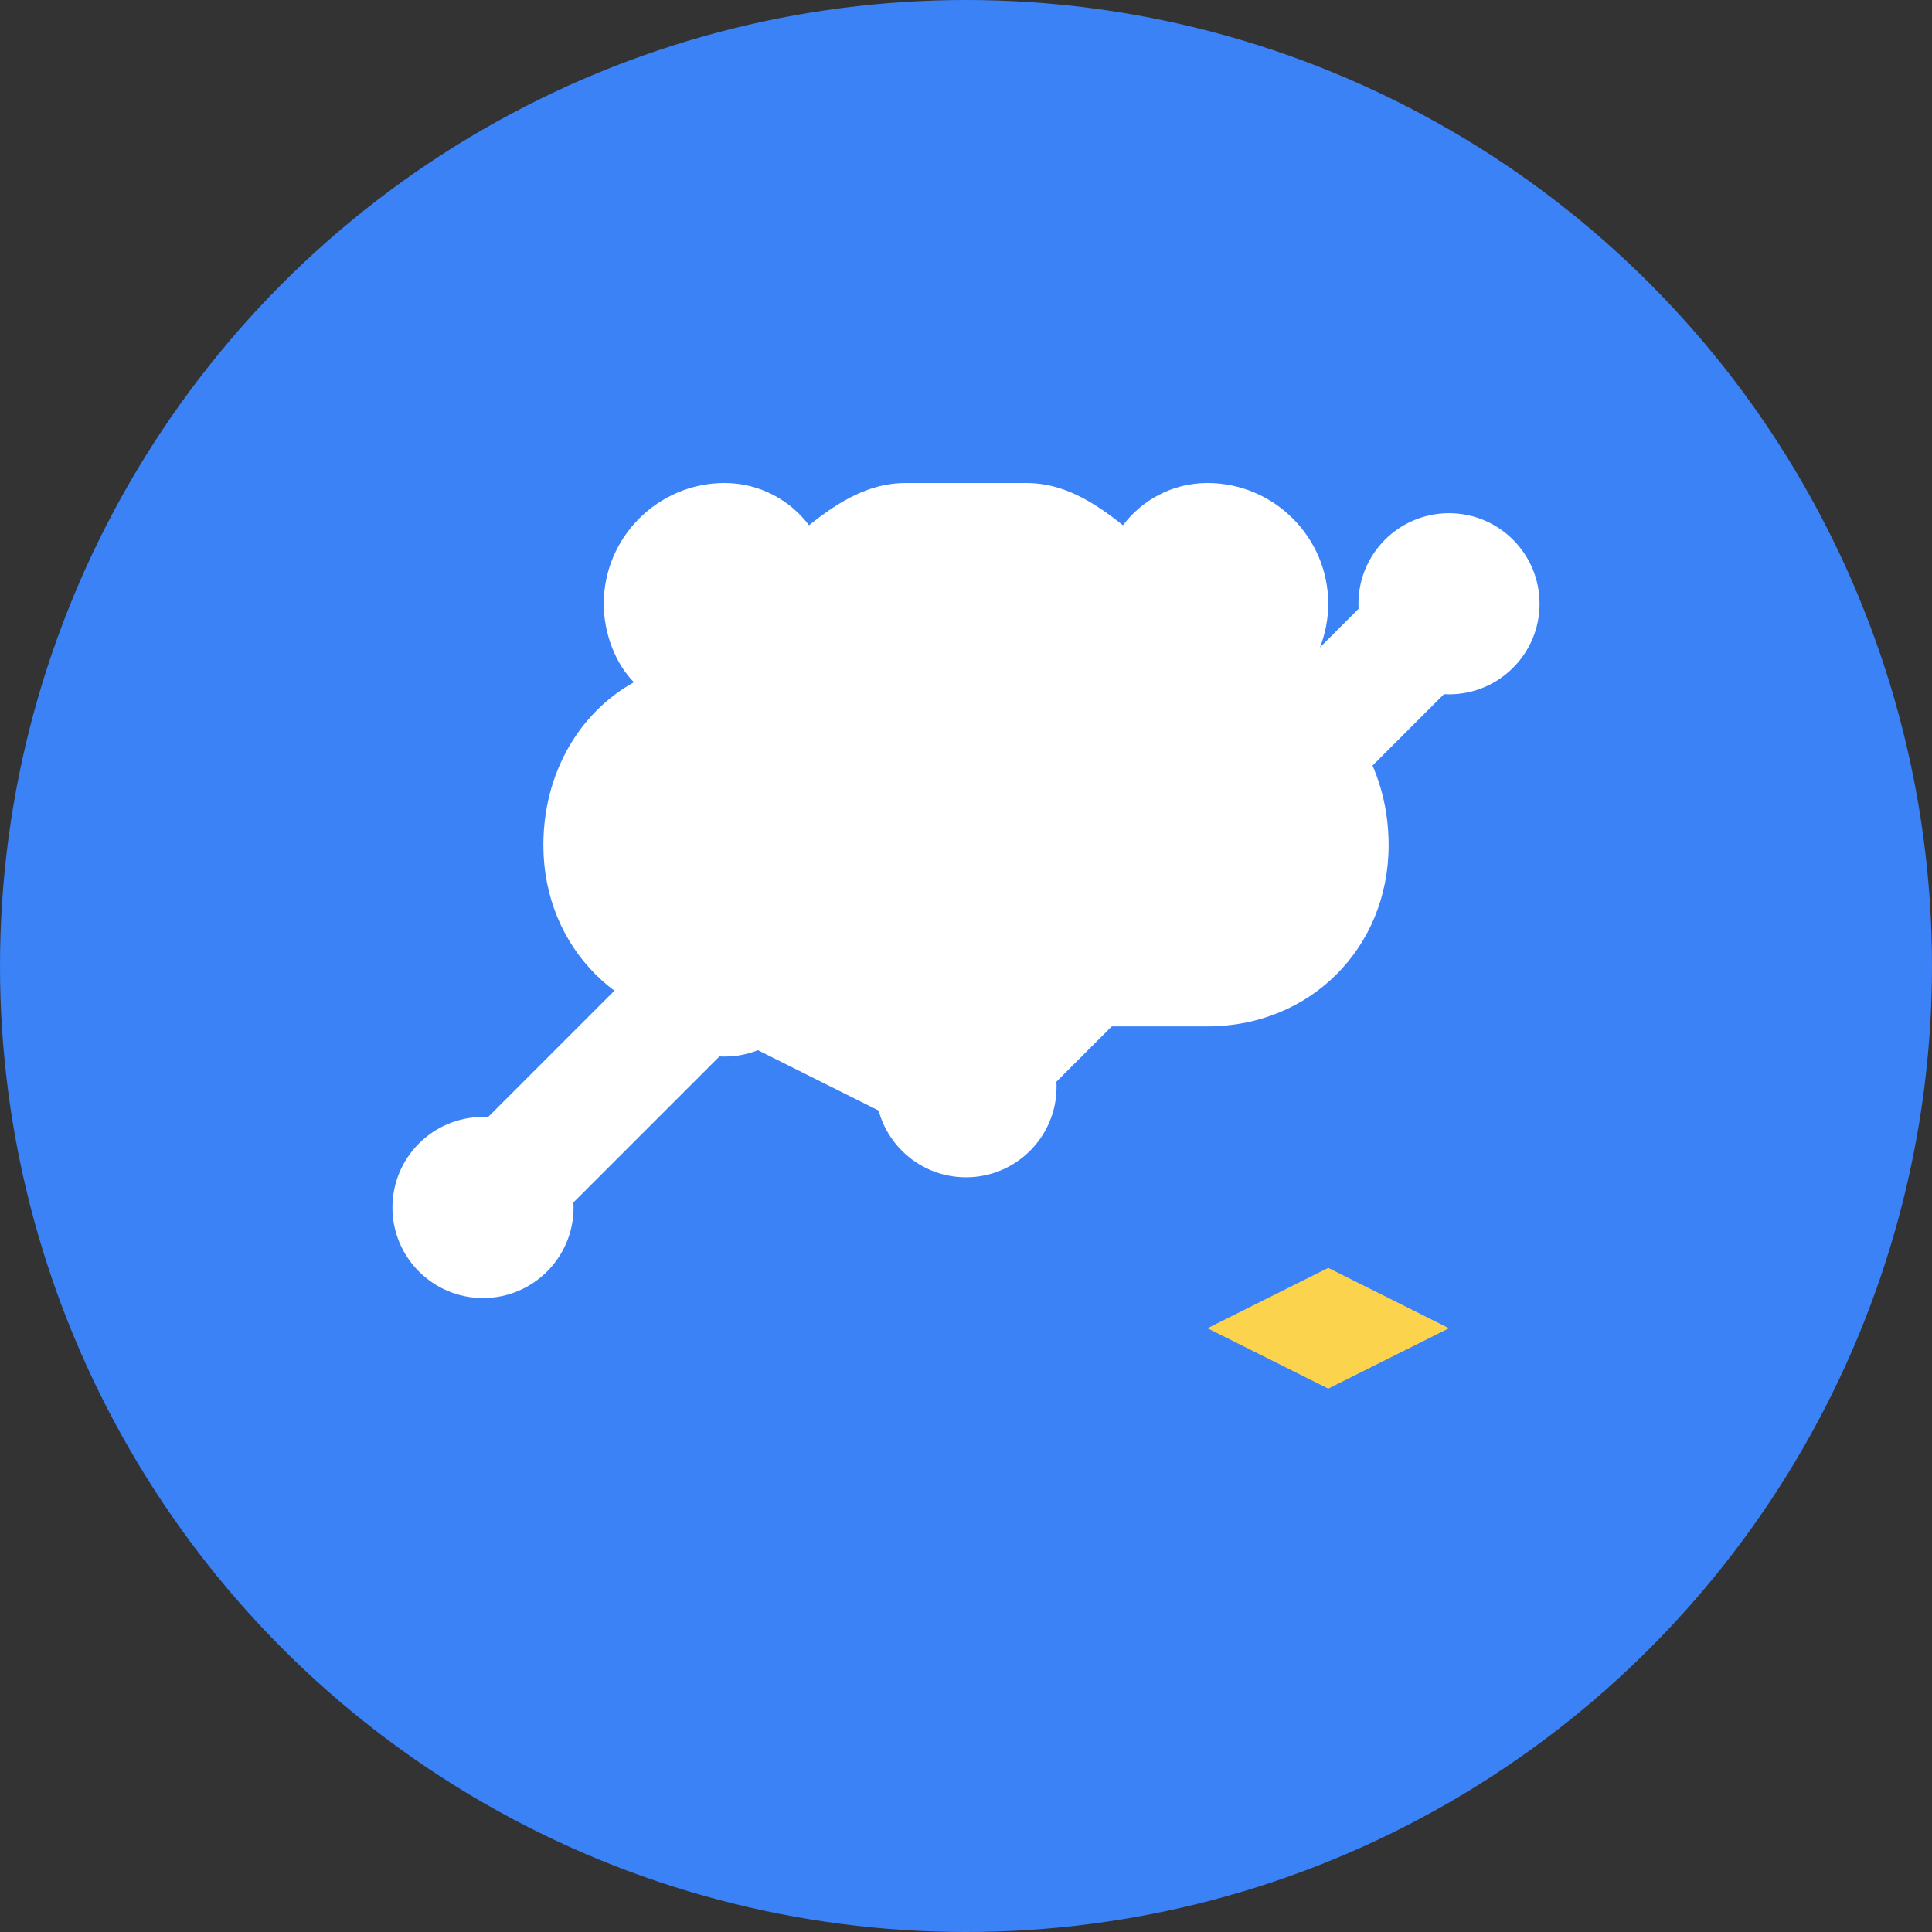 <svg width="32" height="32" viewBox="0 0 32 32" fill="none" xmlns="http://www.w3.org/2000/svg">
  <rect x="0" y="0" width="32" height="32" fill="#333333" stroke="none"/>
  <!-- Background circle -->
  <circle cx="16" cy="16" r="16" fill="#3B82F6"/>
  
  <!-- Brain/AI icon -->
  <path d="M12 8C10.9 8 10 8.9 10 10C10 10.5 10.2 11 10.5 11.3C9.6 11.8 9 12.8 9 14C9 15.7 10.3 17 12 17H20C21.7 17 23 15.7 23 14C23 12.8 22.4 11.8 21.5 11.3C21.8 11 22 10.5 22 10C22 8.9 21.1 8 20 8C19.4 8 18.9 8.3 18.6 8.7C18.1 8.3 17.6 8 17 8H15C14.4 8 13.9 8.3 13.4 8.7C13.1 8.3 12.6 8 12 8Z" fill="white"/>
  
  <!-- Chart/graph lines -->
  <path d="M8 20L12 16L16 18L24 10" stroke="white" stroke-width="2" stroke-linecap="round" stroke-linejoin="round"/>
  <circle cx="8" cy="20" r="1.5" fill="white"/>
  <circle cx="12" cy="16" r="1.5" fill="white"/>
  <circle cx="16" cy="18" r="1.5" fill="white"/>
  <circle cx="24" cy="10" r="1.5" fill="white"/>
  
  <!-- Graduation cap accent -->
  <path d="M20 22L22 21L24 22L22 23L20 22Z" fill="#FCD34D"/>
</svg>
